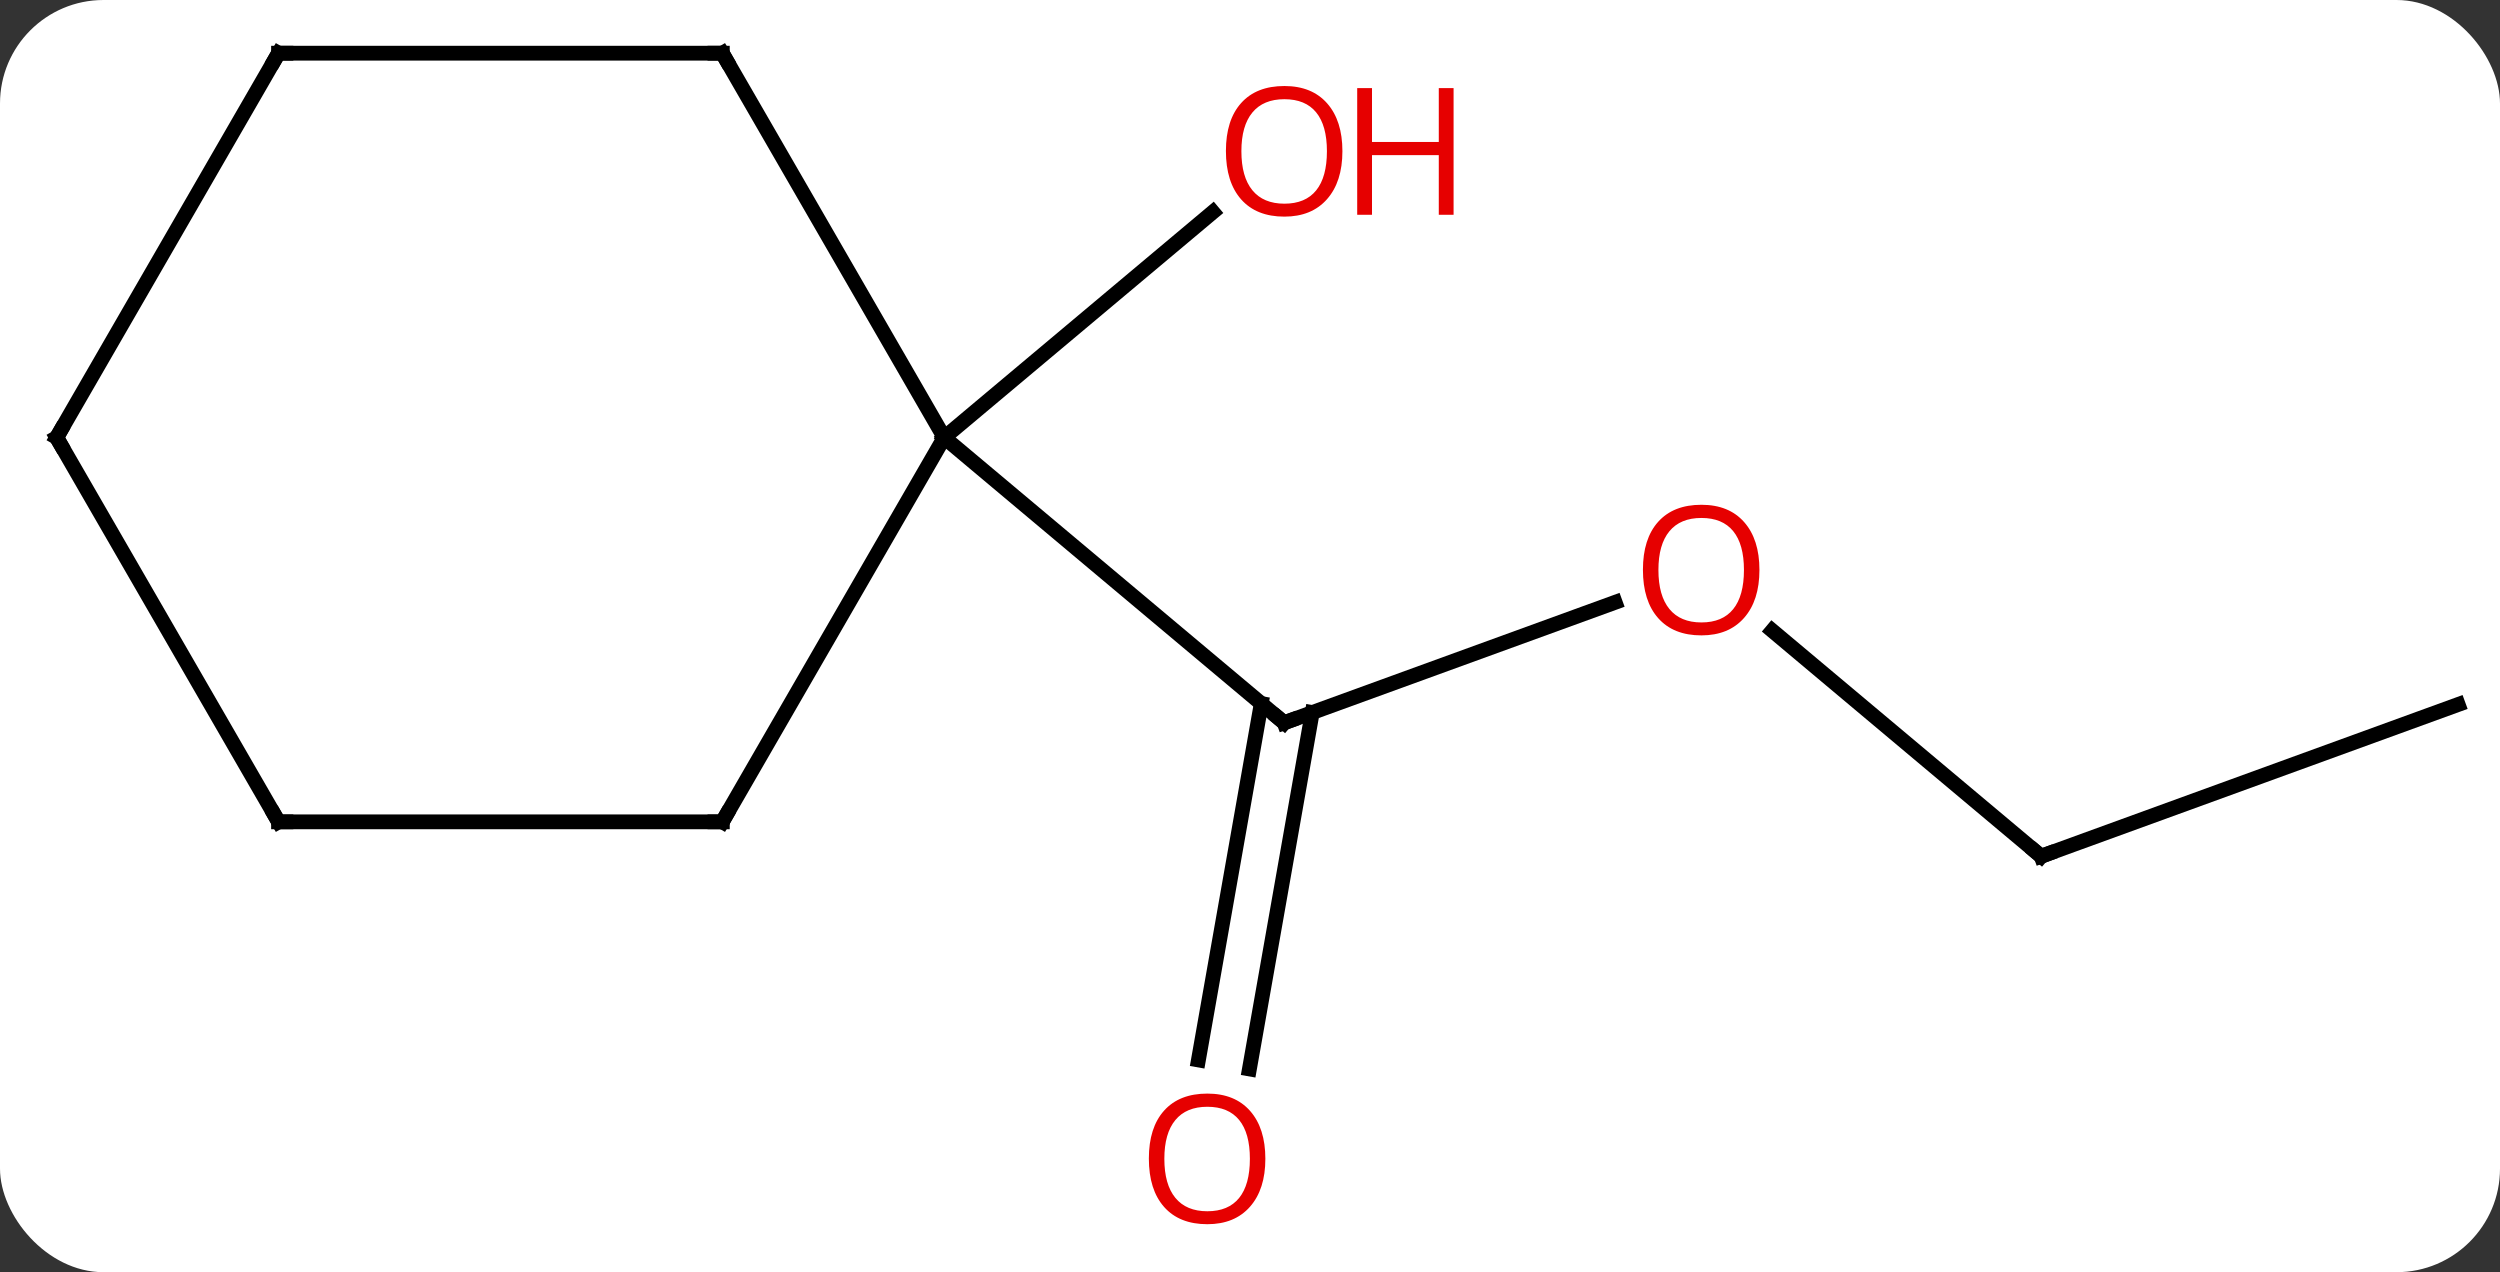<svg width="169" viewBox="0 0 169 86" style="fill-opacity:1; color-rendering:auto; color-interpolation:auto; text-rendering:auto; stroke:black; stroke-linecap:square; stroke-miterlimit:10; shape-rendering:auto; stroke-opacity:1; fill:black; stroke-dasharray:none; font-weight:normal; stroke-width:1; font-family:'Open Sans'; font-style:normal; stroke-linejoin:miter; font-size:12; stroke-dashoffset:0; image-rendering:auto;" height="86" class="cas-substance-image" xmlns:xlink="http://www.w3.org/1999/xlink" xmlns="http://www.w3.org/2000/svg"><rect x="0" y="0" width="169" height="86" fill="#333333" stroke="none"/><svg class="cas-substance-single-component"><rect y="0" x="0" width="169" stroke="none" ry="7" rx="7" height="86" fill="white" class="cas-substance-group"/><svg y="0" x="0" width="169" viewBox="0 0 169 86" style="fill:black;" height="86" class="cas-substance-single-component-image"><svg><g><g transform="translate(85,41)" style="text-rendering:geometricPrecision; color-rendering:optimizeQuality; color-interpolation:linearRGB; stroke-linecap:butt; image-rendering:optimizeQuality;"><line y2="-0.283" y1="7.86" x2="24.183" x1="1.809" style="fill:none;"/><line y2="30.654" y1="6.561" x2="-3.986" x1="0.261" style="fill:none;"/><line y2="31.262" y1="7.169" x2="-0.539" x1="3.708" style="fill:none;"/><line y2="-11.424" y1="7.86" x2="-21.171" x1="1.809" style="fill:none;"/><line y2="16.884" y1="1.632" x2="52.98" x1="34.805" style="fill:none;"/><line y2="6.624" y1="16.884" x2="81.171" x1="52.98" style="fill:none;"/><line y2="-11.424" y1="-26.664" x2="-21.171" x1="-3.01" style="fill:none;"/><line y2="14.556" y1="-11.424" x2="-36.171" x1="-21.171" style="fill:none;"/><line y2="-37.404" y1="-11.424" x2="-36.171" x1="-21.171" style="fill:none;"/><line y2="14.556" y1="14.556" x2="-66.171" x1="-36.171" style="fill:none;"/><line y2="-37.404" y1="-37.404" x2="-66.171" x1="-36.171" style="fill:none;"/><line y2="-11.424" y1="14.556" x2="-81.171" x1="-66.171" style="fill:none;"/><line y2="-11.424" y1="-37.404" x2="-81.171" x1="-66.171" style="fill:none;"/><path style="fill:none; stroke-miterlimit:5;" d="M2.279 7.689 L1.809 7.86 L1.426 7.539"/></g><g transform="translate(85,41)" style="stroke-linecap:butt; fill:rgb(230,0,0); text-rendering:geometricPrecision; color-rendering:optimizeQuality; image-rendering:optimizeQuality; font-family:'Open Sans'; stroke:rgb(230,0,0); color-interpolation:linearRGB; stroke-miterlimit:5;"><path style="stroke:none;" d="M33.938 -2.47 Q33.938 -0.408 32.898 0.772 Q31.859 1.952 30.016 1.952 Q28.125 1.952 27.094 0.787 Q26.062 -0.377 26.062 -2.486 Q26.062 -4.58 27.094 -5.728 Q28.125 -6.877 30.016 -6.877 Q31.875 -6.877 32.906 -5.705 Q33.938 -4.533 33.938 -2.47 ZM27.109 -2.47 Q27.109 -0.736 27.852 0.17 Q28.594 1.077 30.016 1.077 Q31.438 1.077 32.164 0.178 Q32.891 -0.72 32.891 -2.47 Q32.891 -4.205 32.164 -5.095 Q31.438 -5.986 30.016 -5.986 Q28.594 -5.986 27.852 -5.088 Q27.109 -4.189 27.109 -2.47 Z"/><path style="stroke:none;" d="M0.538 37.334 Q0.538 39.396 -0.501 40.576 Q-1.54 41.756 -3.383 41.756 Q-5.274 41.756 -6.305 40.592 Q-7.337 39.427 -7.337 37.318 Q-7.337 35.224 -6.305 34.076 Q-5.274 32.927 -3.383 32.927 Q-1.524 32.927 -0.493 34.099 Q0.538 35.271 0.538 37.334 ZM-6.29 37.334 Q-6.29 39.068 -5.547 39.974 Q-4.805 40.881 -3.383 40.881 Q-1.962 40.881 -1.235 39.982 Q-0.508 39.084 -0.508 37.334 Q-0.508 35.599 -1.235 34.709 Q-1.962 33.818 -3.383 33.818 Q-4.805 33.818 -5.547 34.717 Q-6.29 35.615 -6.29 37.334 Z"/><path style="fill:none; stroke:black;" d="M52.597 16.563 L52.98 16.884 L53.45 16.713"/><path style="stroke:none;" d="M5.747 -30.778 Q5.747 -28.716 4.707 -27.536 Q3.668 -26.356 1.825 -26.356 Q-0.066 -26.356 -1.097 -27.52 Q-2.128 -28.685 -2.128 -30.794 Q-2.128 -32.888 -1.097 -34.036 Q-0.066 -35.185 1.825 -35.185 Q3.684 -35.185 4.715 -34.013 Q5.747 -32.841 5.747 -30.778 ZM-1.082 -30.778 Q-1.082 -29.044 -0.339 -28.138 Q0.403 -27.231 1.825 -27.231 Q3.247 -27.231 3.973 -28.13 Q4.7 -29.028 4.7 -30.778 Q4.7 -32.513 3.973 -33.403 Q3.247 -34.294 1.825 -34.294 Q0.403 -34.294 -0.339 -33.395 Q-1.082 -32.497 -1.082 -30.778 Z"/><path style="stroke:none;" d="M13.262 -26.481 L12.262 -26.481 L12.262 -30.513 L7.747 -30.513 L7.747 -26.481 L6.747 -26.481 L6.747 -35.044 L7.747 -35.044 L7.747 -31.403 L12.262 -31.403 L12.262 -35.044 L13.262 -35.044 L13.262 -26.481 Z"/><path style="fill:none; stroke:black;" d="M-35.921 14.123 L-36.171 14.556 L-36.671 14.556"/><path style="fill:none; stroke:black;" d="M-35.921 -36.971 L-36.171 -37.404 L-36.671 -37.404"/><path style="fill:none; stroke:black;" d="M-65.671 14.556 L-66.171 14.556 L-66.421 14.123"/><path style="fill:none; stroke:black;" d="M-65.671 -37.404 L-66.171 -37.404 L-66.421 -36.971"/><path style="fill:none; stroke:black;" d="M-80.921 -10.991 L-81.171 -11.424 L-80.921 -11.857"/></g></g></svg></svg></svg></svg>